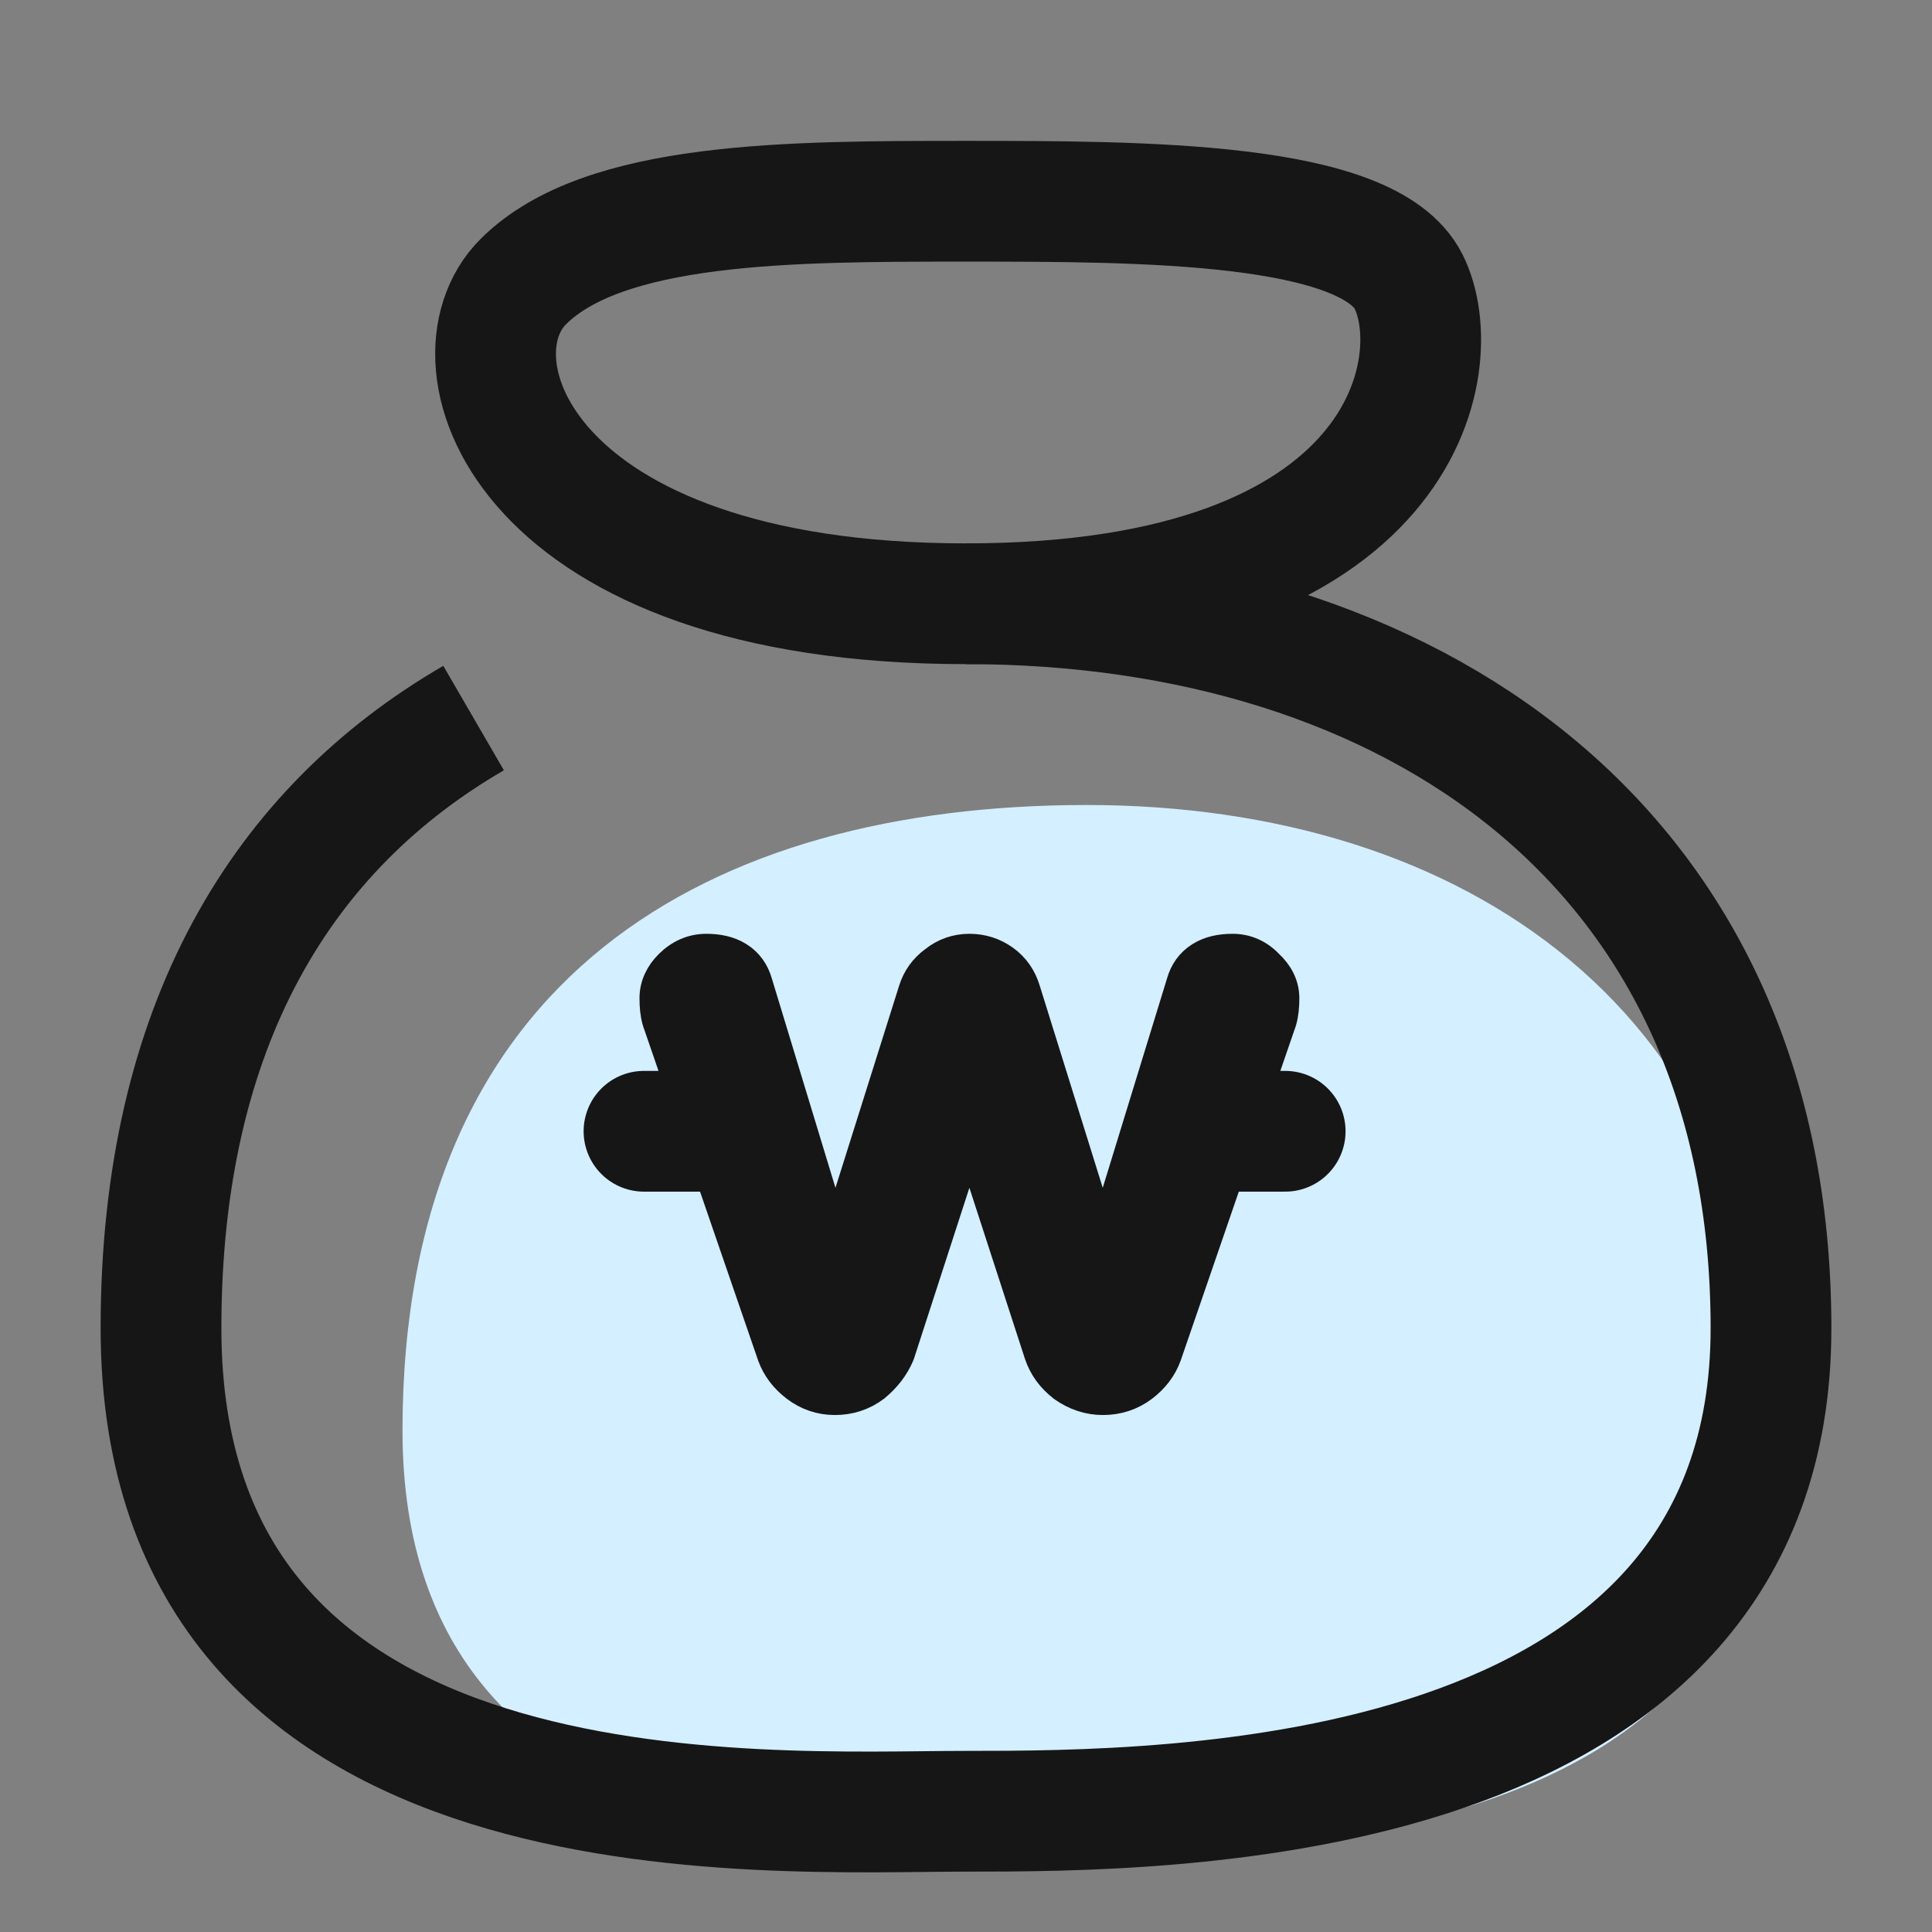 <svg width="24" height="24" viewBox="0 0 24 24" fill="none" xmlns="http://www.w3.org/2000/svg">
<rect x="0" y="0" width="24" height="24" fill="#808080" stroke="none"/>
<path d="M22 17.772C22 12.552 18.175 10 13.5 10C8.825 10 5 12.117 5 17.772C5 23.427 11.375 22.992 13.5 22.992C15.625 22.992 22 22.992 22 17.772Z" fill="#D4EFFF"/>
<path d="M12 7.5C17.5 7.5 22 10.5 22 16.5C22 22.5 14.5 22.5 12 22.5C9.5 22.5 2 23 2 16.5C2 12.717 3.524 10.289 5.883 8.92" stroke="#161616" stroke-width="1.5"/>
<path d="M8 14.053H9.036" stroke="#161616" stroke-width="1.5" stroke-linecap="round"/>
<path d="M14.855 14.053H15.965" stroke="#161616" stroke-width="1.5" stroke-linecap="round"/>
<path d="M15.906 12.685L15.906 12.685L15.909 12.675C15.932 12.594 15.941 12.501 15.941 12.401C15.941 12.237 15.864 12.099 15.747 11.991C15.63 11.868 15.482 11.8 15.311 11.8C15.169 11.8 15.034 11.826 14.92 11.897C14.802 11.97 14.726 12.08 14.689 12.211L13.7 15.432L12.726 12.307C12.681 12.154 12.595 12.027 12.466 11.935C12.341 11.845 12.198 11.8 12.042 11.8C11.883 11.8 11.738 11.851 11.614 11.95C11.491 12.04 11.405 12.16 11.36 12.305C11.36 12.305 11.36 12.305 11.36 12.305L10.375 15.432L9.396 12.211C9.359 12.08 9.283 11.97 9.165 11.897C9.051 11.826 8.915 11.8 8.774 11.8C8.601 11.8 8.449 11.87 8.326 11.992C8.214 12.103 8.144 12.241 8.144 12.401C8.144 12.501 8.153 12.594 8.176 12.675L8.176 12.675L8.179 12.685L9.605 16.83L9.605 16.83L9.606 16.833C9.661 16.986 9.76 17.114 9.894 17.216C10.034 17.323 10.195 17.378 10.371 17.378C10.552 17.378 10.718 17.324 10.861 17.216L10.861 17.216L10.868 17.21C10.996 17.103 11.094 16.978 11.157 16.832C11.159 16.826 11.162 16.82 11.164 16.814L12.042 14.107L12.921 16.814L12.921 16.814L12.922 16.817C12.976 16.978 13.075 17.112 13.212 17.216L13.211 17.216L13.217 17.22C13.363 17.323 13.526 17.378 13.701 17.378C13.882 17.378 14.048 17.324 14.191 17.216C14.325 17.114 14.424 16.986 14.479 16.833L14.479 16.833L14.48 16.83L15.906 12.685Z" fill="#161616" stroke="#161616" stroke-width="0.4" stroke-linejoin="round"/>
<path d="M6.499 3.5C7.499 2.5 9.816 2.5 11.999 2.5H11.999C14.182 2.5 16.999 2.5 17.499 3.5C17.999 4.5 17.499 7.5 11.999 7.5C6.499 7.5 5.499 4.5 6.499 3.5Z" stroke="#161616" stroke-width="1.5"/>
</svg>
